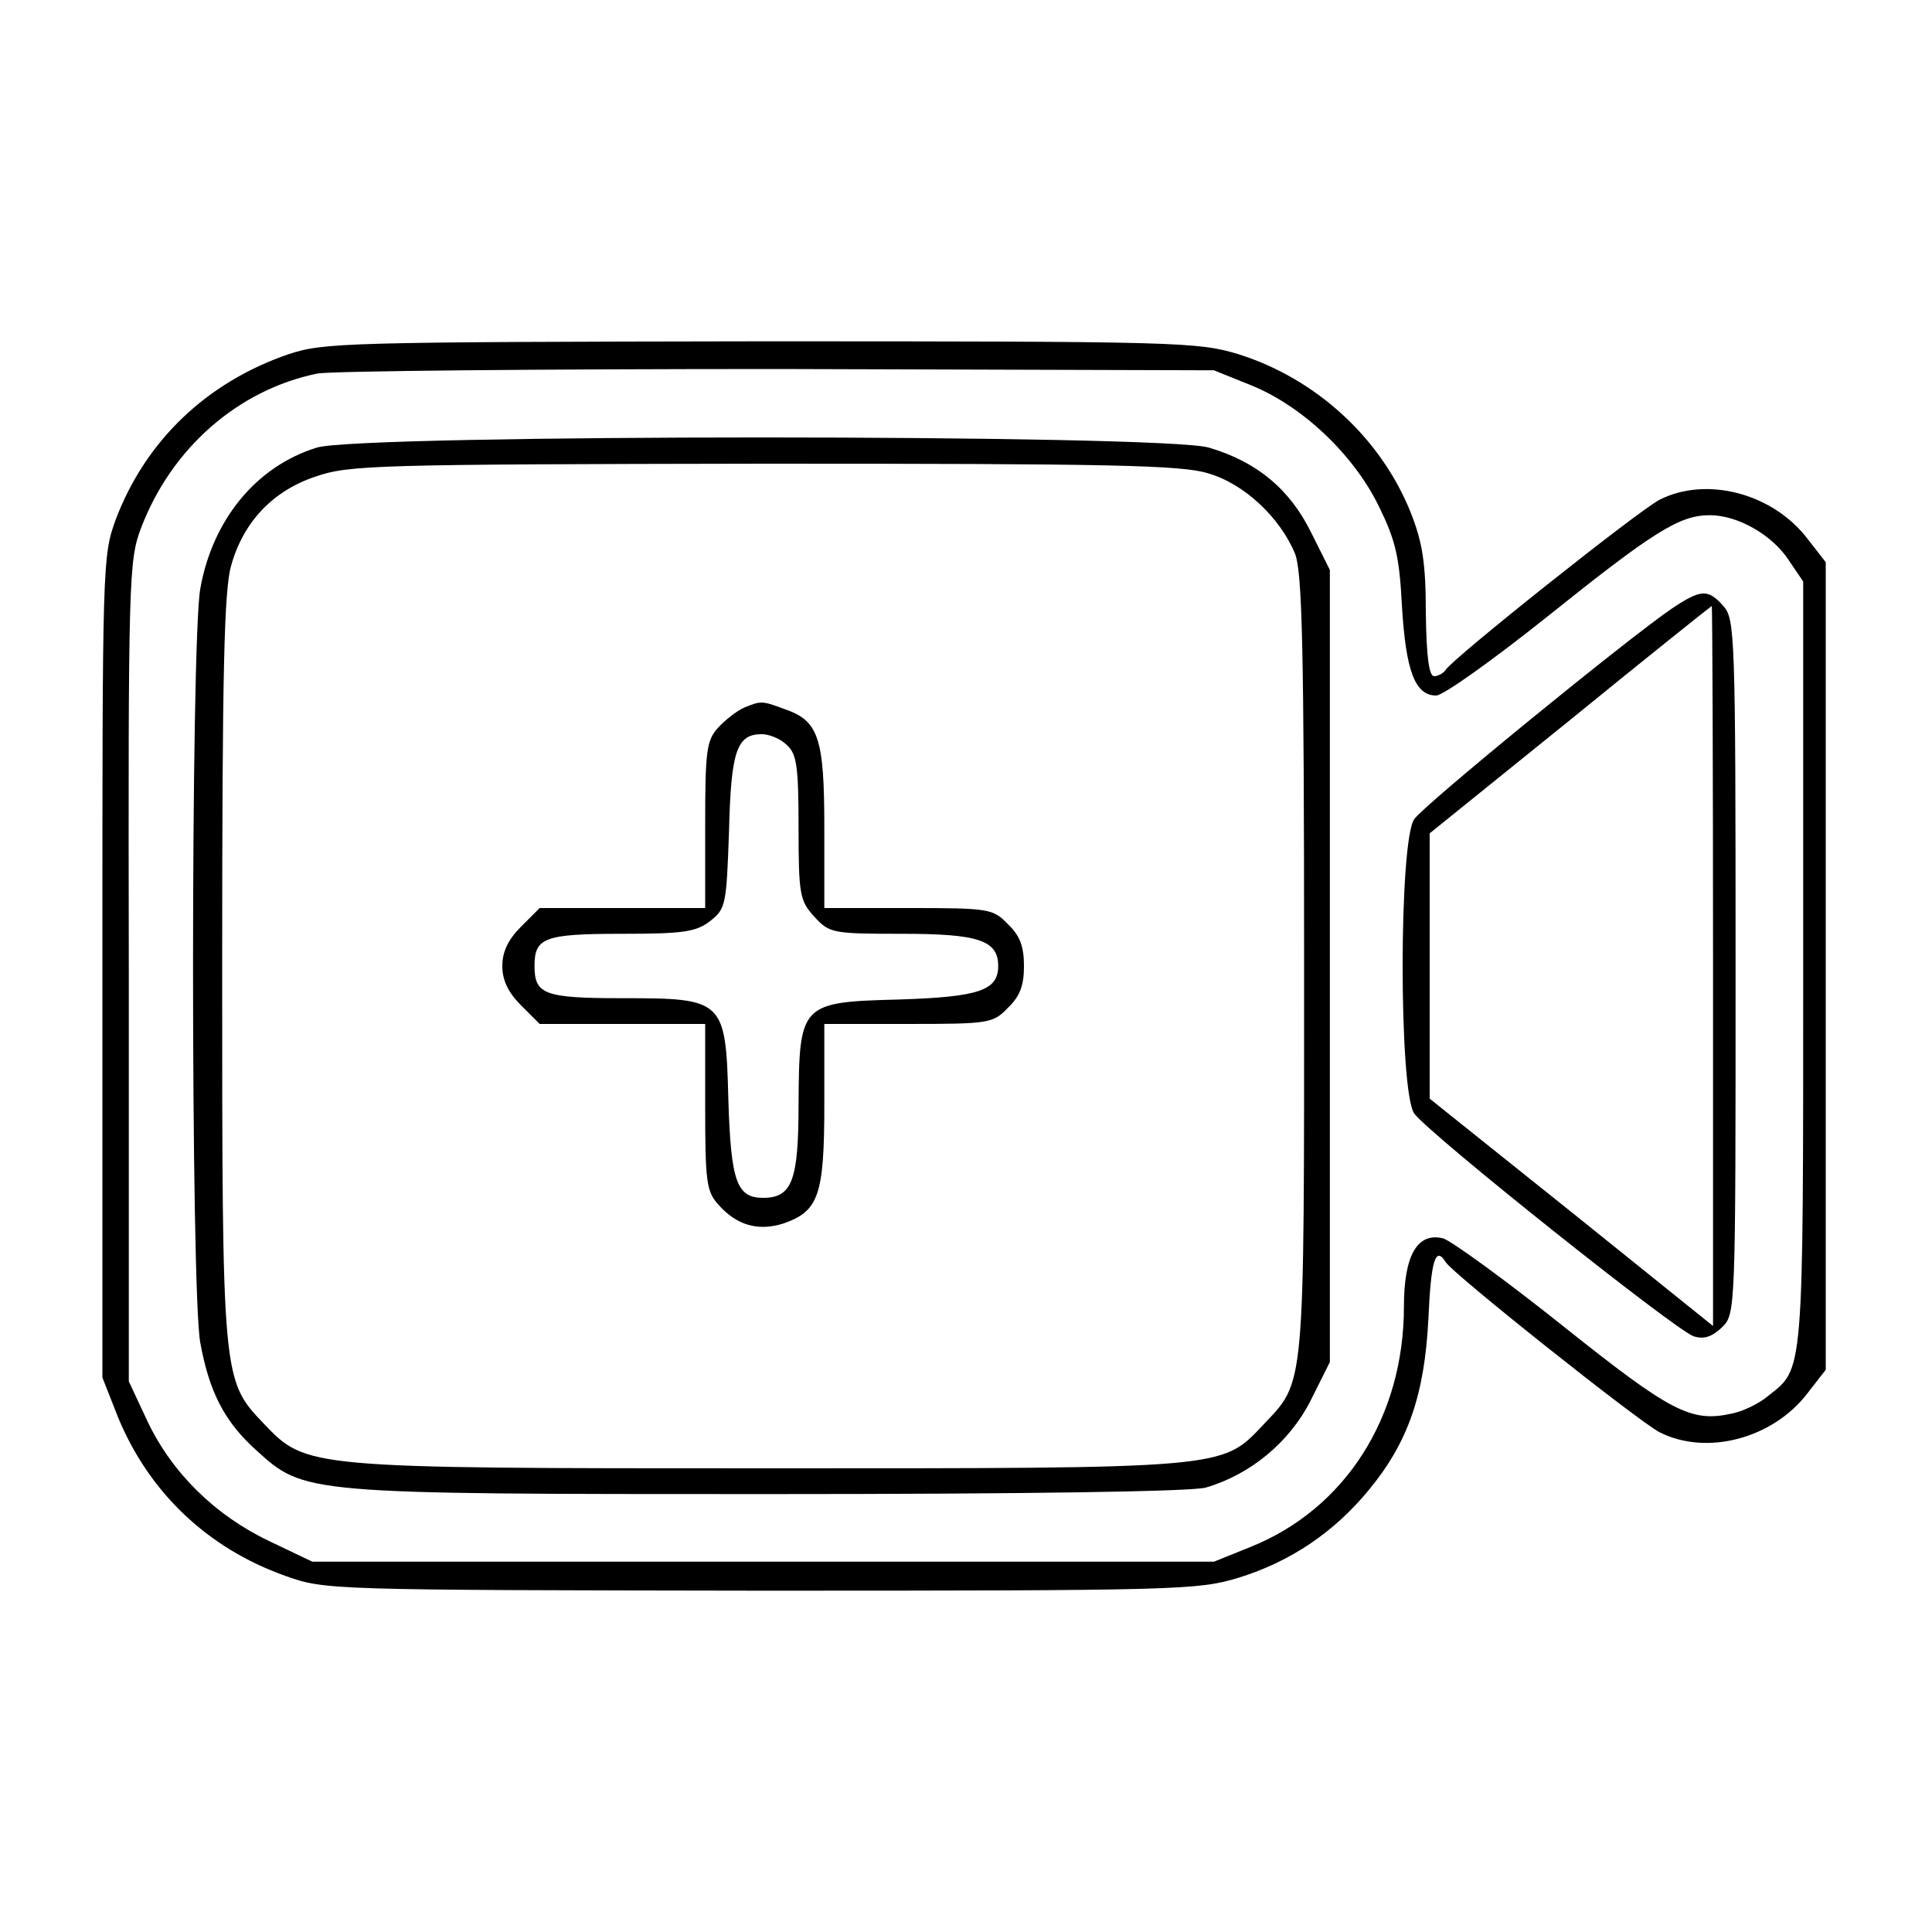 <?xml version="1.0" standalone="no"?>
<!DOCTYPE svg PUBLIC "-//W3C//DTD SVG 20010904//EN"
 "http://www.w3.org/TR/2001/REC-SVG-20010904/DTD/svg10.dtd">
<svg version="1.0" xmlns="http://www.w3.org/2000/svg"
 width="300pt" height="300pt" viewBox="0 0 300 300"
 preserveAspectRatio="xMidYMid meet">
<g transform="translate(0,300) scale(0.1,-0.1)"
fill="#000000" stroke="none">
<path d="M448 2450 c-128 -44 -222 -135 -268 -256 -21 -57 -21 -68 -21 -695
l0 -638 24 -61 c48 -117 139 -204 260 -247 62 -22 65 -22 738 -23 650 0 679 1
742 20 81 25 149 71 203 137 61 74 86 148 92 265 4 91 11 114 27 88 11 -18
299 -247 332 -264 73 -37 176 -10 230 61 l28 36 0 627 0 627 -28 36 c-54 71
-157 98 -230 61 -33 -17 -321 -246 -332 -264 -3 -5 -12 -10 -18 -10 -8 0 -12
29 -13 98 0 77 -5 109 -23 155 -46 116 -147 209 -268 247 -63 19 -92 20 -742
20 -647 -1 -678 -2 -733 -20z m1494 -48 c80 -32 160 -108 199 -188 26 -53 32
-78 36 -156 6 -99 20 -138 53 -138 11 0 88 55 172 122 166 133 206 158 253
158 43 0 96 -30 122 -69 l23 -34 0 -594 c0 -645 1 -627 -55 -671 -14 -12 -40
-24 -56 -27 -63 -14 -94 2 -262 136 -89 71 -173 132 -186 136 -40 10 -61 -26
-61 -106 0 -171 -91 -314 -238 -373 l-57 -23 -700 0 -700 0 -67 32 c-84 40
-151 106 -189 186 l-29 62 0 637 c-1 611 0 638 19 688 47 124 151 215 274 240
23 4 346 7 717 7 l675 -2 57 -23z"/>
<path d="M492 2305 c-94 -29 -162 -112 -181 -219 -15 -85 -15 -1091 0 -1171
14 -77 38 -123 87 -167 75 -68 73 -68 794 -68 407 0 657 4 680 10 69 20 130
70 163 135 l30 60 0 615 0 615 -29 58 c-33 67 -84 110 -159 132 -71 21 -1318
21 -1385 0z m1384 -40 c56 -16 112 -69 135 -125 11 -29 14 -143 14 -640 0
-667 2 -643 -64 -713 -64 -68 -57 -67 -771 -67 -718 0 -714 0 -781 70 -64 67
-64 70 -64 710 0 458 3 585 14 622 19 68 65 116 131 138 52 18 94 19 696 20
535 0 649 -2 690 -15z"/>
<path d="M1155 1901 c-11 -5 -29 -19 -40 -31 -18 -20 -20 -36 -20 -151 l0
-129 -128 0 -129 0 -29 -29 c-20 -20 -29 -39 -29 -61 0 -22 9 -41 29 -61 l29
-29 129 0 128 0 0 -129 c0 -115 2 -131 20 -151 29 -33 62 -42 101 -30 55 19
64 43 64 185 l0 125 130 0 c126 0 132 1 155 25 19 18 25 35 25 65 0 30 -6 47
-25 65 -23 24 -29 25 -155 25 l-130 0 0 125 c0 140 -9 166 -62 184 -35 13 -36
13 -63 2z m67 -58 c15 -14 18 -32 18 -128 0 -105 2 -114 25 -139 23 -25 28
-26 136 -26 118 0 149 -10 149 -50 0 -38 -30 -48 -153 -52 -154 -4 -156 -6
-157 -162 0 -119 -10 -146 -55 -146 -41 0 -50 25 -54 152 -4 156 -7 158 -165
158 -121 0 -136 6 -136 50 0 44 15 50 136 50 96 0 115 3 137 20 24 19 25 25
29 139 3 125 12 151 51 151 11 0 29 -7 39 -17z"/>
<path d="M2596 2055 c-69 -47 -384 -304 -400 -327 -24 -34 -24 -423 0 -457 22
-31 406 -337 434 -346 16 -5 28 -1 44 14 21 21 21 24 21 560 0 516 -1 540 -19
560 -24 27 -35 26 -80 -4z m64 -554 l0 -560 -220 177 -220 176 0 206 0 206
218 176 c119 97 218 176 220 177 1 1 2 -251 2 -558z"/>
</g>
</svg>
